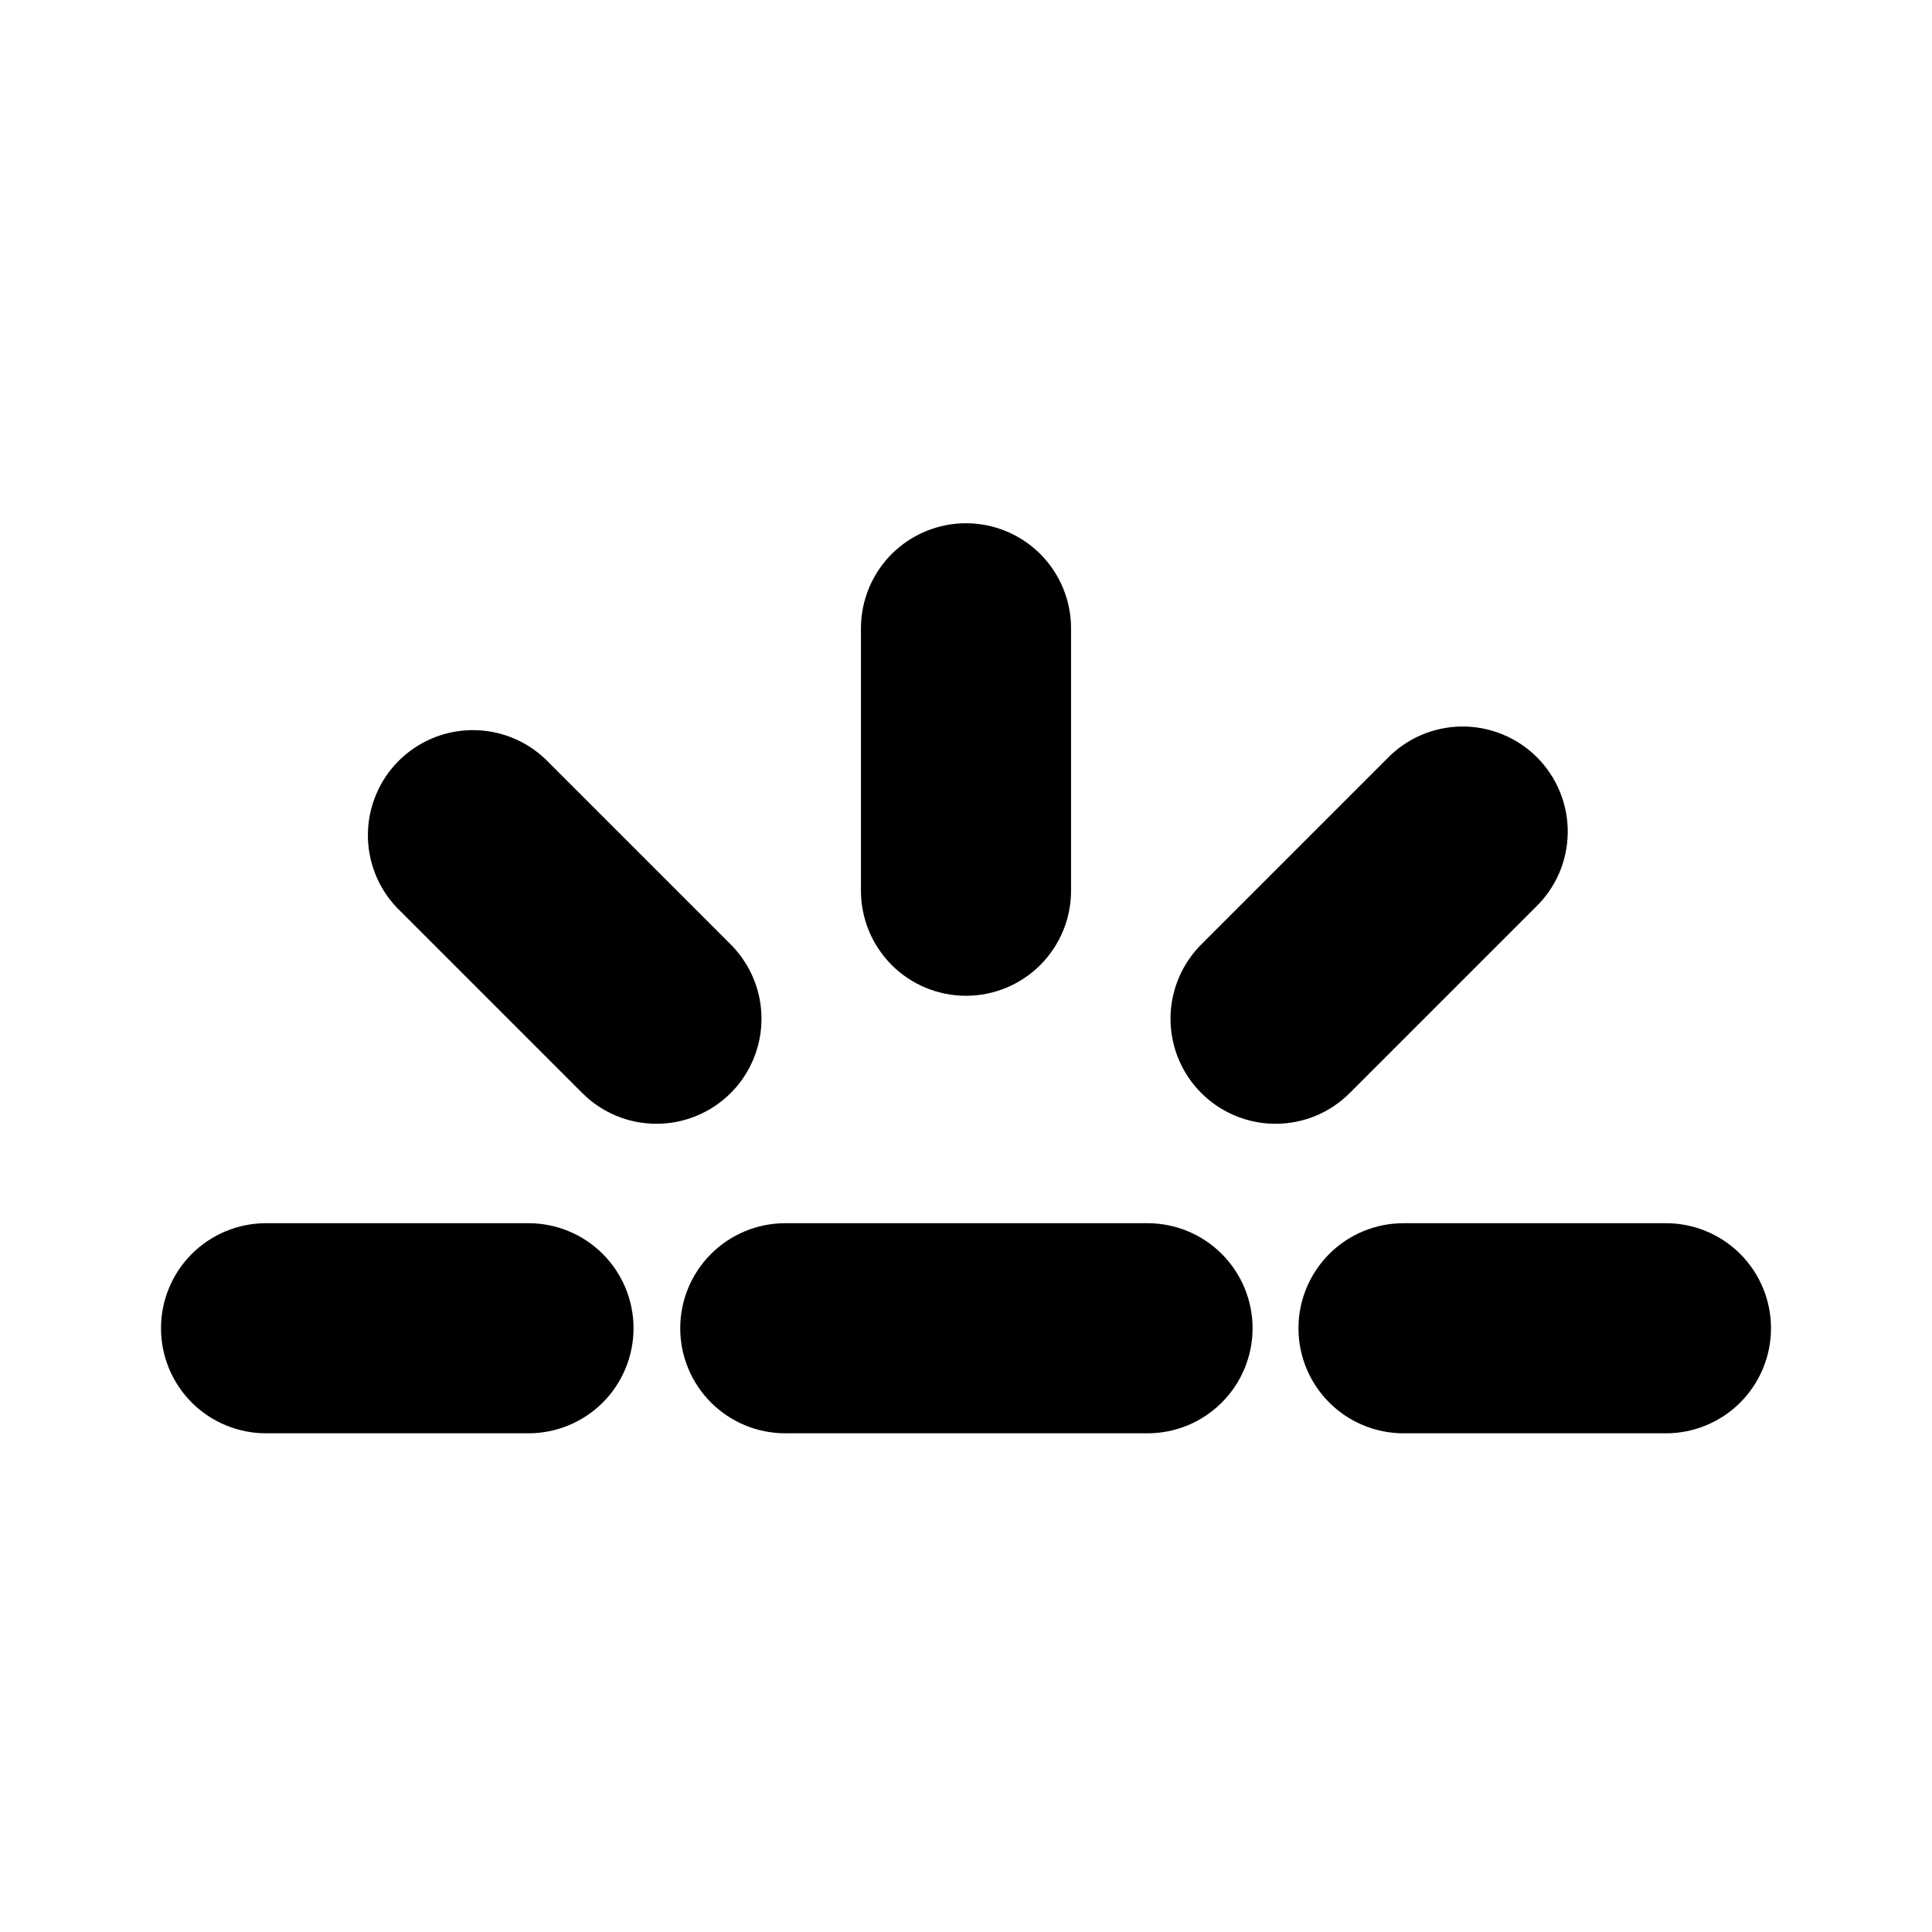 <svg width="48" height="48" viewBox="0 0 48 48" fill="none" xmlns="http://www.w3.org/2000/svg">
<path d="M24 24.74C23.308 24.74 22.644 24.465 22.154 23.976C21.665 23.486 21.39 22.822 21.39 22.13V15.61C21.39 14.918 21.665 14.254 22.154 13.764C22.644 13.275 23.308 13 24 13C24.692 13 25.356 13.275 25.846 13.764C26.335 14.254 26.61 14.918 26.61 15.61V22.13C26.61 22.473 26.543 22.812 26.411 23.129C26.28 23.445 26.088 23.733 25.846 23.976C25.603 24.218 25.316 24.41 24.999 24.541C24.682 24.672 24.343 24.74 24 24.74Z" fill="black"/>
<path d="M16.31 27.92C15.968 27.92 15.63 27.854 15.314 27.723C14.999 27.593 14.712 27.401 14.47 27.16L9.86 22.55C9.39 22.057 9.132 21.399 9.14 20.718C9.149 20.037 9.423 19.386 9.904 18.904C10.386 18.423 11.037 18.148 11.718 18.14C12.399 18.132 13.057 18.39 13.55 18.86L18.16 23.47C18.523 23.836 18.77 24.301 18.87 24.806C18.969 25.312 18.917 25.836 18.719 26.312C18.521 26.788 18.187 27.195 17.758 27.481C17.329 27.767 16.825 27.92 16.31 27.92Z" fill="black"/>
<path d="M41.39 35.61H34.87C34.178 35.61 33.514 35.335 33.025 34.846C32.535 34.356 32.26 33.692 32.26 33C32.26 32.308 32.535 31.644 33.025 31.154C33.514 30.665 34.178 30.39 34.87 30.39H41.39C42.082 30.39 42.746 30.665 43.236 31.154C43.725 31.644 44 32.308 44 33C44 33.692 43.725 34.356 43.236 34.846C42.746 35.335 42.082 35.61 41.39 35.61Z" fill="black"/>
<path d="M28.51 35.61H19.51C18.818 35.61 18.154 35.335 17.665 34.846C17.175 34.356 16.9 33.692 16.9 33C16.9 32.308 17.175 31.644 17.665 31.154C18.154 30.665 18.818 30.39 19.51 30.39H28.51C29.202 30.39 29.866 30.665 30.355 31.154C30.845 31.644 31.12 32.308 31.12 33C31.12 33.692 30.845 34.356 30.355 34.846C29.866 35.335 29.202 35.61 28.51 35.61Z" fill="black"/>
<path d="M13.13 35.61H6.61C5.918 35.61 5.254 35.335 4.764 34.846C4.275 34.356 4 33.692 4 33C4 32.308 4.275 31.644 4.764 31.154C5.254 30.665 5.918 30.39 6.61 30.39H13.13C13.822 30.39 14.486 30.665 14.976 31.154C15.465 31.644 15.74 32.308 15.74 33C15.74 33.692 15.465 34.356 14.976 34.846C14.486 35.335 13.822 35.61 13.13 35.61Z" fill="black"/>
<path d="M31.69 27.92C31.175 27.92 30.671 27.767 30.242 27.481C29.813 27.195 29.479 26.788 29.281 26.312C29.083 25.836 29.031 25.312 29.13 24.806C29.23 24.301 29.477 23.836 29.84 23.47L34.45 18.86C34.69 18.608 34.978 18.406 35.297 18.267C35.616 18.128 35.96 18.054 36.308 18.05C36.656 18.046 37.002 18.111 37.324 18.243C37.647 18.374 37.939 18.568 38.185 18.814C38.432 19.061 38.626 19.354 38.757 19.676C38.889 19.998 38.954 20.344 38.95 20.692C38.946 21.04 38.872 21.384 38.733 21.703C38.594 22.022 38.392 22.31 38.14 22.55L33.53 27.16C33.288 27.401 33.001 27.593 32.686 27.723C32.37 27.854 32.032 27.92 31.69 27.92Z" fill="black"/>
</svg>
